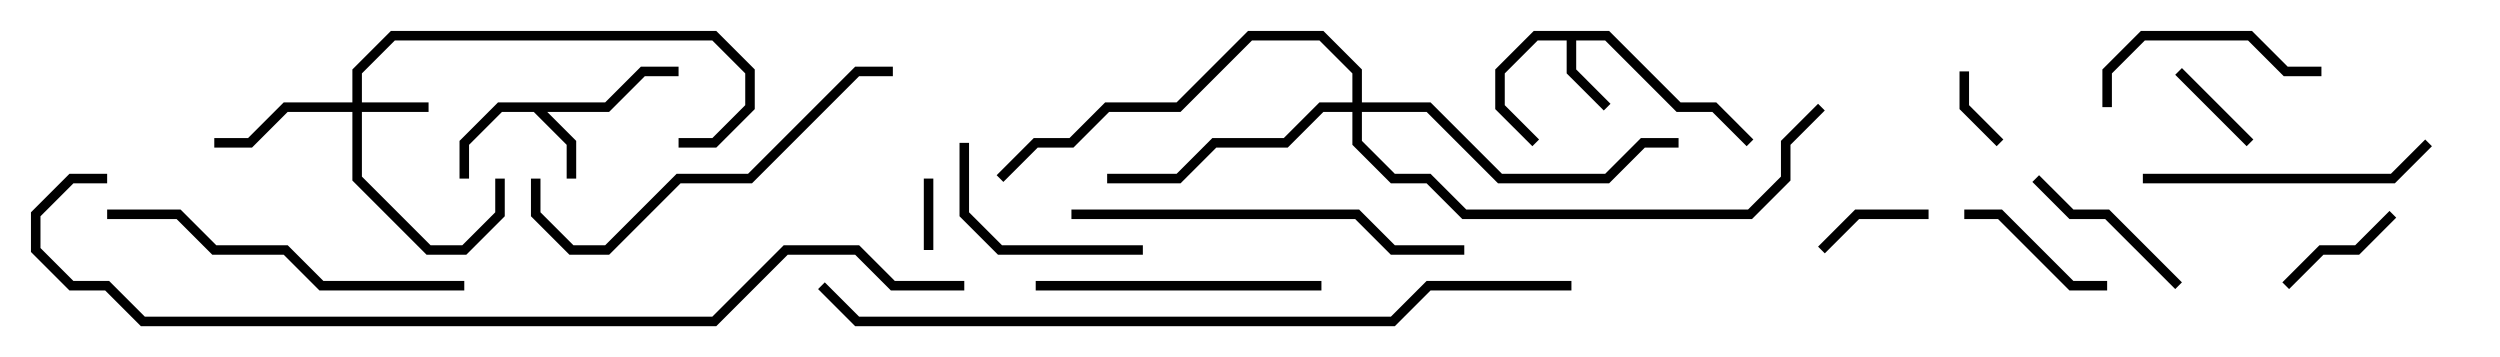 <svg version="1.1" width="105" height="15" xmlns="http://www.w3.org/2000/svg"><path d="M67.583,1.3L70.583,4.3L72.083,4.3L73.641,5.859L73.359,6.141L71.917,4.7L70.417,4.7L67.417,1.7L66.2,1.7L66.2,2.917L67.641,4.359L67.359,4.641L65.8,3.083L65.8,1.7L64.583,1.7L63.2,3.083L63.2,4.417L64.641,5.859L64.359,6.141L62.8,4.583L62.8,2.917L64.417,1.3z" stroke="none"/><path d="M25.417,4.3L26.917,2.8L28.5,2.8L28.5,3.2L27.083,3.2L25.583,4.7L22.983,4.7L24.2,5.917L24.2,7.5L23.8,7.5L23.8,6.083L22.417,4.7L21.083,4.7L19.7,6.083L19.7,7.5L19.3,7.5L19.3,5.917L20.917,4.3z" stroke="none"/><path d="M14.8,4.3L14.8,2.917L16.417,1.3L30.083,1.3L31.7,2.917L31.7,4.583L30.083,6.2L28.5,6.2L28.5,5.8L29.917,5.8L31.3,4.417L31.3,3.083L29.917,1.7L16.583,1.7L15.2,3.083L15.2,4.3L18,4.3L18,4.7L15.2,4.7L15.2,7.417L18.083,10.3L19.417,10.3L20.8,8.917L20.8,7.5L21.2,7.5L21.2,9.083L19.583,10.7L17.917,10.7L14.8,7.583L14.8,4.7L12.083,4.7L10.583,6.2L9,6.2L9,5.8L10.417,5.8L11.917,4.3z" stroke="none"/><path d="M56.8,4.3L56.8,3.083L55.417,1.7L52.583,1.7L49.583,4.7L46.583,4.7L45.083,6.2L43.583,6.2L42.141,7.641L41.859,7.359L43.417,5.8L44.917,5.8L46.417,4.3L49.417,4.3L52.417,1.3L55.583,1.3L57.2,2.917L57.2,4.3L60.083,4.3L63.083,7.3L67.417,7.3L68.917,5.8L70.5,5.8L70.5,6.2L69.083,6.2L67.583,7.7L62.917,7.7L59.917,4.7L57.2,4.7L57.2,5.917L58.583,7.3L60.083,7.3L61.583,8.8L73.417,8.8L74.8,7.417L74.8,5.917L76.359,4.359L76.641,4.641L75.2,6.083L75.2,7.583L73.583,9.2L61.417,9.2L59.917,7.7L58.417,7.7L56.8,6.083L56.8,4.7L55.583,4.7L54.083,6.2L51.083,6.2L49.583,7.7L46.5,7.7L46.5,7.3L49.417,7.3L50.917,5.8L53.917,5.8L55.417,4.3z" stroke="none"/><path d="M39.2,10.5L38.8,10.5L38.8,7.5L39.2,7.5z" stroke="none"/><path d="M82.3,3L82.7,3L82.7,4.417L84.141,5.859L83.859,6.141L82.3,4.583z" stroke="none"/><path d="M91.359,3.141L91.641,2.859L94.641,5.859L94.359,6.141z" stroke="none"/><path d="M81,8.8L81,9.2L78.083,9.2L76.641,10.641L76.359,10.359L77.917,8.8z" stroke="none"/><path d="M96.141,12.141L95.859,11.859L97.417,10.3L98.917,10.3L100.359,8.859L100.641,9.141L99.083,10.7L97.583,10.7z" stroke="none"/><path d="M88.5,11.8L88.5,12.2L86.917,12.2L83.917,9.2L82.5,9.2L82.5,8.8L84.083,8.8L87.083,11.8z" stroke="none"/><path d="M85.359,7.641L85.641,7.359L87.083,8.8L88.583,8.8L91.641,11.859L91.359,12.141L88.417,9.2L86.917,9.2z" stroke="none"/><path d="M40.3,6L40.7,6L40.7,8.917L42.083,10.3L48,10.3L48,10.7L41.917,10.7L40.3,9.083z" stroke="none"/><path d="M88.7,4.5L88.3,4.5L88.3,2.917L89.917,1.3L94.583,1.3L96.083,2.8L97.5,2.8L97.5,3.2L95.917,3.2L94.417,1.7L90.083,1.7L88.7,3.083z" stroke="none"/><path d="M43.5,12.2L43.5,11.8L55.5,11.8L55.5,12.2z" stroke="none"/><path d="M90,7.7L90,7.3L100.417,7.3L101.859,5.859L102.141,6.141L100.583,7.7z" stroke="none"/><path d="M19.5,11.8L19.5,12.2L13.417,12.2L11.917,10.7L8.917,10.7L7.417,9.2L4.5,9.2L4.5,8.8L7.583,8.8L9.083,10.3L12.083,10.3L13.583,11.8z" stroke="none"/><path d="M22.3,7.5L22.7,7.5L22.7,8.917L24.083,10.3L25.417,10.3L28.417,7.3L31.417,7.3L35.917,2.8L37.5,2.8L37.5,3.2L36.083,3.2L31.583,7.7L28.583,7.7L25.583,10.7L23.917,10.7L22.3,9.083z" stroke="none"/><path d="M45,9.2L45,8.8L57.083,8.8L58.583,10.3L61.5,10.3L61.5,10.7L58.417,10.7L56.917,9.2z" stroke="none"/><path d="M66,11.8L66,12.2L60.083,12.2L58.583,13.7L35.917,13.7L34.359,12.141L34.641,11.859L36.083,13.3L58.417,13.3L59.917,11.8z" stroke="none"/><path d="M4.5,7.3L4.5,7.7L3.083,7.7L1.7,9.083L1.7,10.417L3.083,11.8L4.583,11.8L6.083,13.3L29.917,13.3L32.917,10.3L36.083,10.3L37.583,11.8L40.5,11.8L40.5,12.2L37.417,12.2L35.917,10.7L33.083,10.7L30.083,13.7L5.917,13.7L4.417,12.2L2.917,12.2L1.3,10.583L1.3,8.917L2.917,7.3z" stroke="none"/></svg>